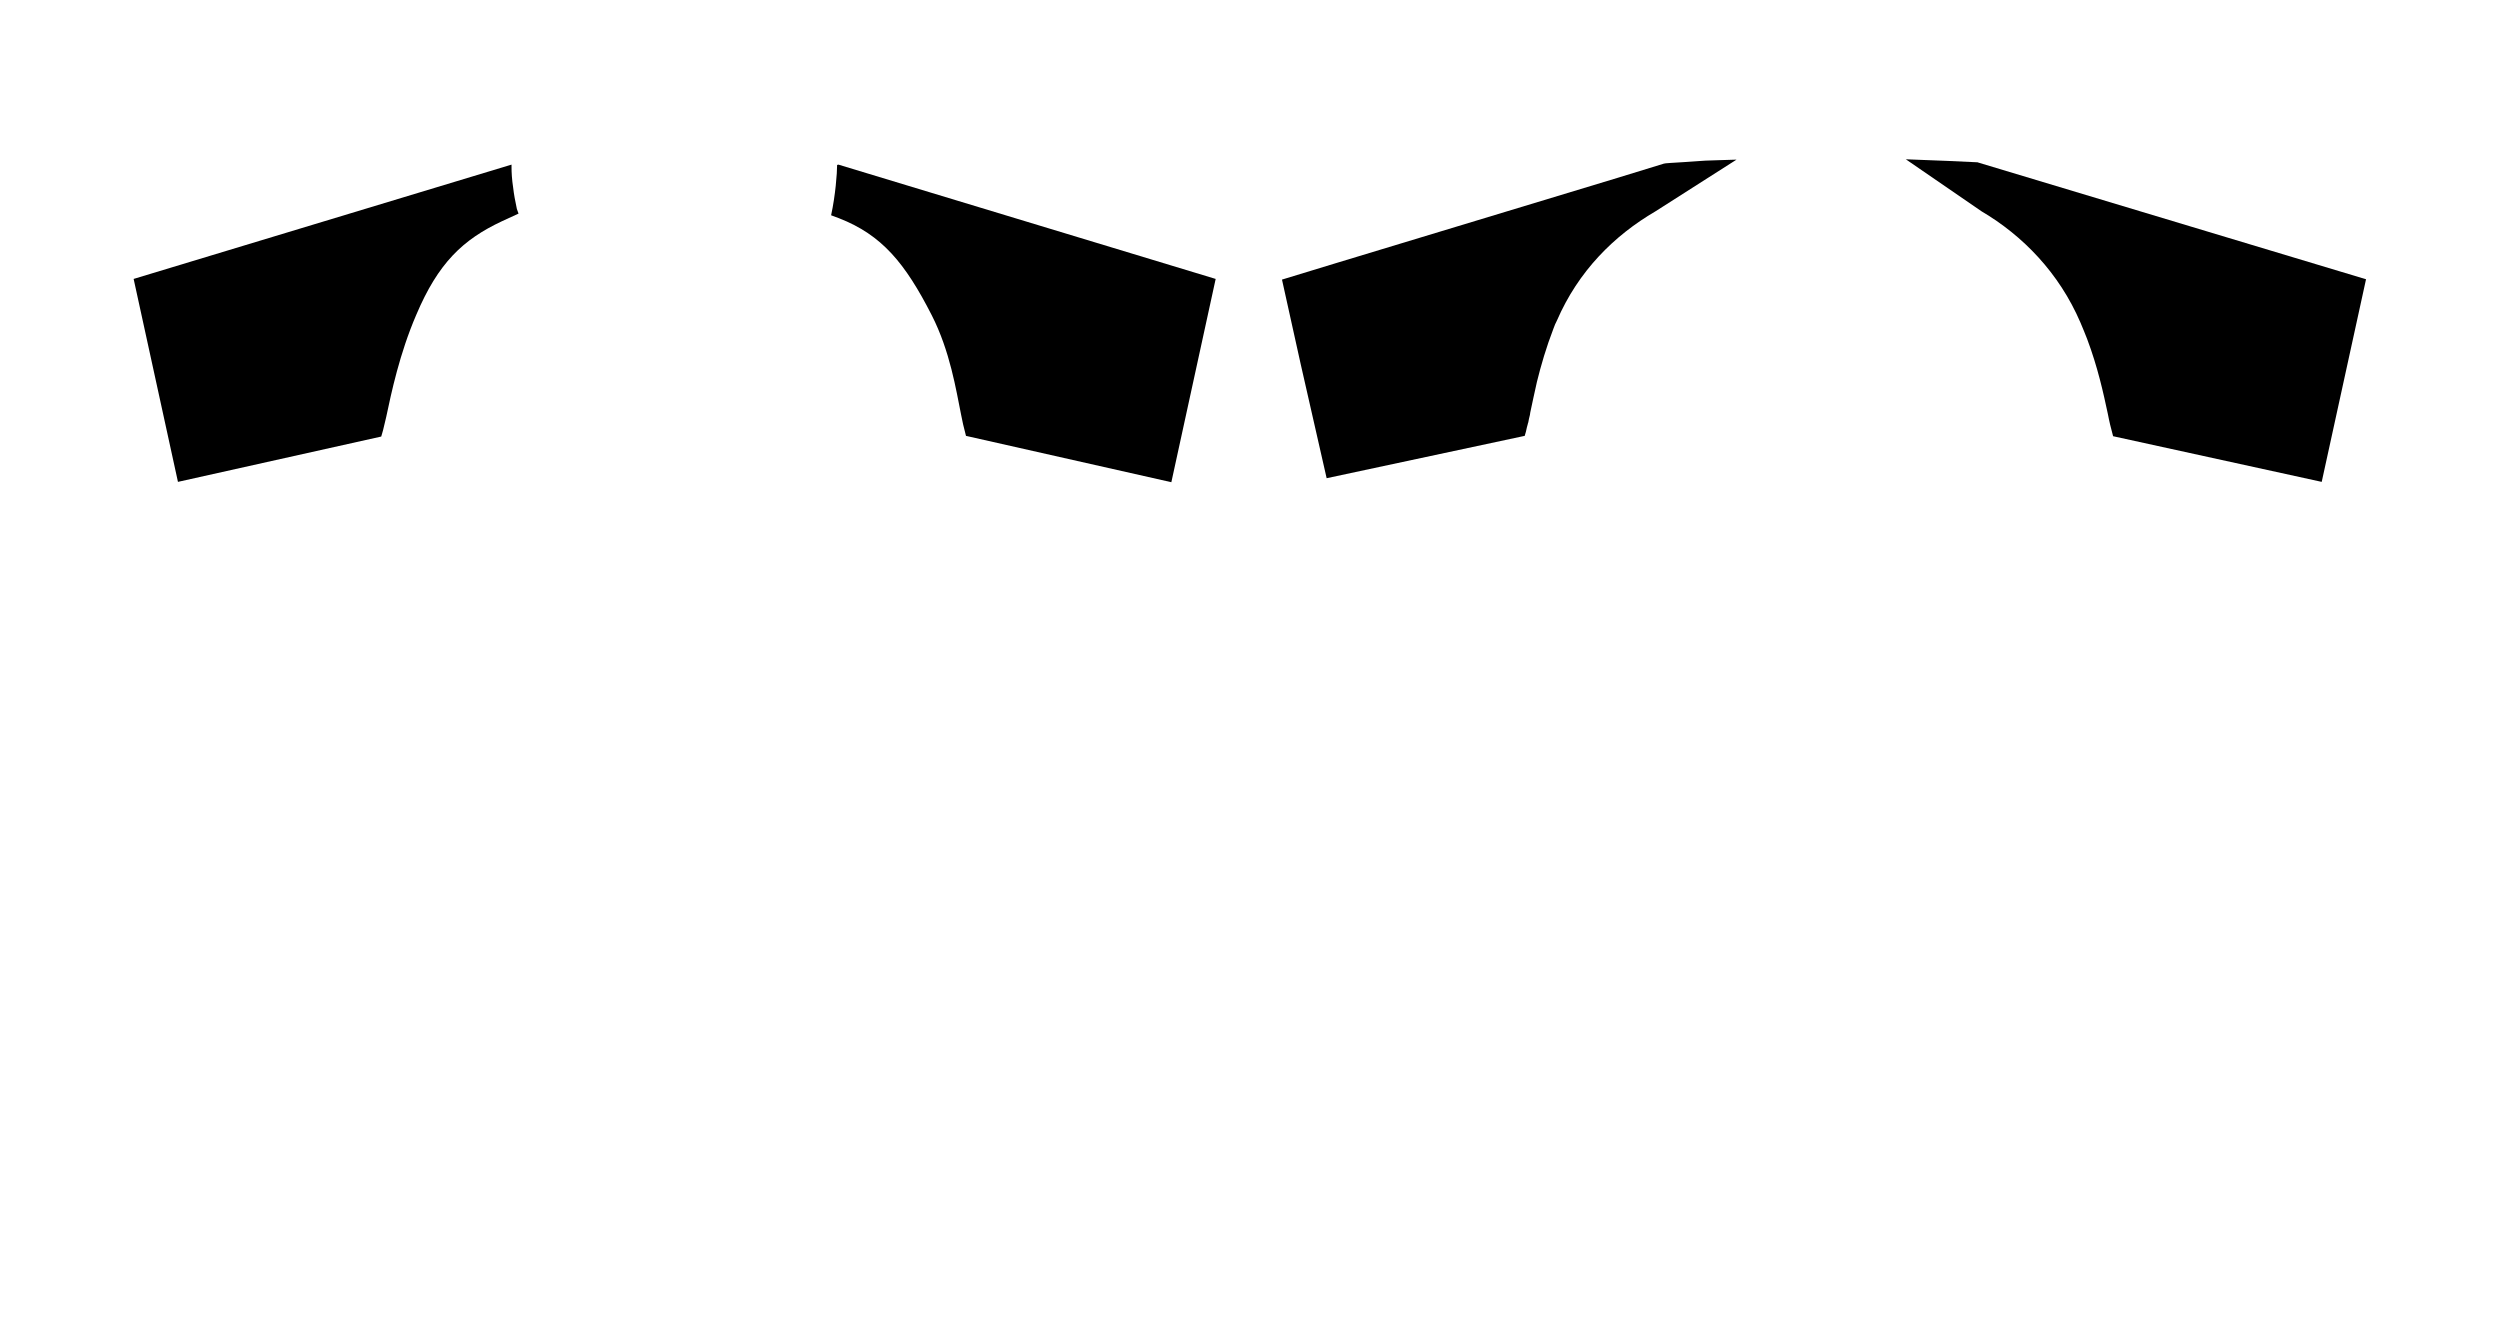 <?xml version="1.0" encoding="utf-8"?>
<!-- Generator: Adobe Illustrator 25.3.0, SVG Export Plug-In . SVG Version: 6.00 Build 0)  -->
<svg version="1.1" id="Layer_1" xmlns="http://www.w3.org/2000/svg" xmlns:xlink="http://www.w3.org/1999/xlink" x="0px" y="0px"
	 viewBox="0 0 750.2 400.1" style="enable-background:new 0 0 750.2 400.1;" xml:space="preserve">
<g>
	<polygon points="643.3,161.7 643.3,161.7 643.3,166.6 	"/>
	<path d="M153.5,49.4C153.5,49.4,153.5,49.4,153.5,49.4L40.1,83.7l13.3,60.9l61-13.6c0.4-1.2,0.7-2.5,1-3.8l0.5-2.1
		c1.5-7.1,4-19,9-30.6c6.6-15.6,14-22.6,25.7-28.1l5-2.3l-0.5-1.4c-0.5-2.3-0.9-4.5-1.1-6.3c-0.4-2.6-0.5-4.7-0.5-6.2
		c0-0.2,0-0.4,0-0.6C153.5,49.5,153.5,49.5,153.5,49.4C153.5,49.4,153.5,49.4,153.5,49.4z"/>
	<path d="M249.4,64.6l2.4,0.9c12.8,5,19.8,13.4,27.8,29.1c5.5,10.8,7.3,22.4,8.8,29.8c0.2,1,0.4,2,0.6,2.9c0.3,1.2,0.6,2.4,0.9,3.6
		l0-0.1l61.6,13.9l13.3-61L251.6,49.4l-0.4,0.1C251.2,52,250.7,58.6,249.4,64.6z"/>
	<path d="M398.1,143.5l59.4-12.7l0,0.1c0.3-0.9,0.5-1.7,0.7-2.7c0.1-0.4,0.2-0.7,0.3-1.1c0-0.1,0-0.2,0.1-0.3
		c0.1-0.7,0.3-1.5,0.5-2.3c0-0.2,0.1-0.5,0.1-0.7c0.6-2.7,1.2-5.8,2-9.2c1.2-4.9,2.8-10.4,5-16.1c0.3-0.8,0.6-1.6,1-2.3
		c6.4-14.8,17.1-25.5,29.6-32.8l24.3-15.5c-2.2,0.1-7.4,0.2-9.3,0.3l-1.5,0.1c-1.5,0.1-3,0.2-4.3,0.3c-1.9,0.1-3.5,0.2-4.8,0.3
		c-1.1,0.1-1.6,0.1-1.8,0.2h-0.1l-14,4.3l-84.2,25.5l-16.4,5l5.6,25.3L398.1,143.5z"/>
	<path d="M710,83.8l-116.3-35l-0.3-0.1c-3.3-0.2-13.5-0.6-21.5-0.9l22.7,15.6c12.4,7.3,23.3,18.5,29.7,33.4c0.7,1.7,1.4,3.3,2,4.9
		c3.2,8.5,4.9,16.3,6.2,22.4c0.2,1.2,0.5,2.3,0.7,3.3c0.3,1.2,0.6,2.4,0.9,3.5l62.6,13.7L710,83.8z"/>
</g>
</svg>
